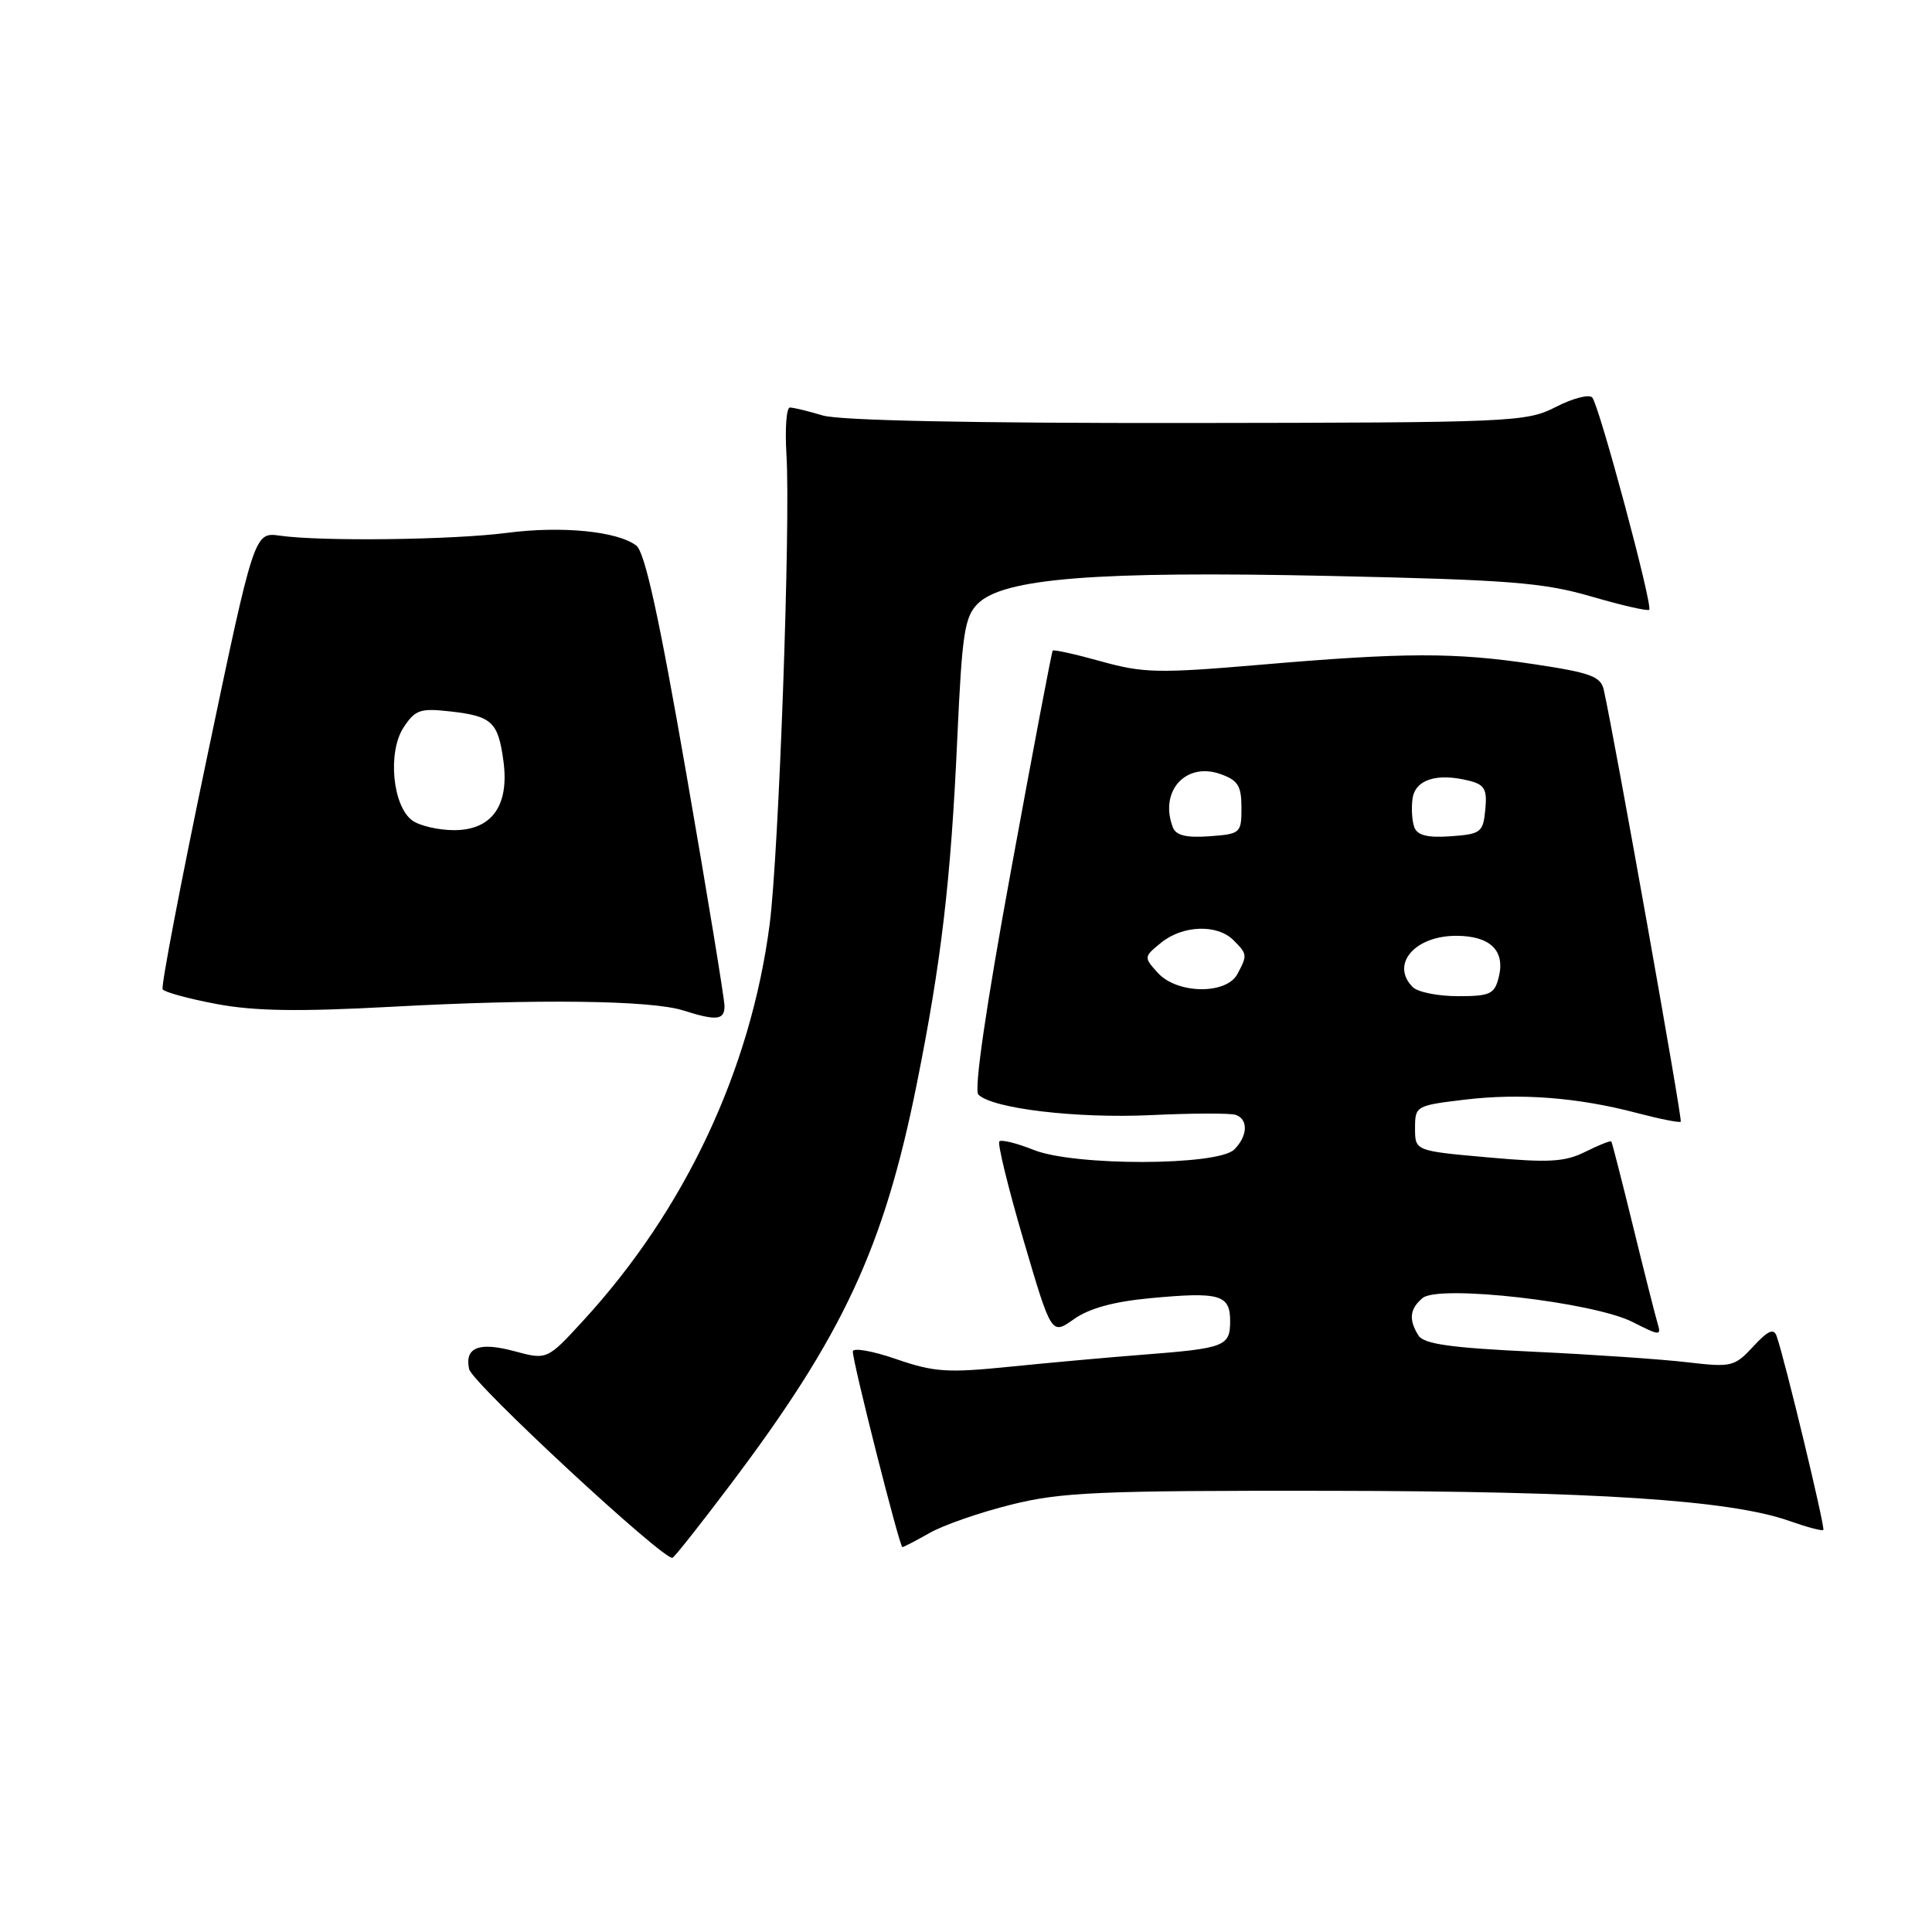 <?xml version="1.0" encoding="UTF-8" standalone="no"?>
<!DOCTYPE svg PUBLIC "-//W3C//DTD SVG 1.1//EN" "http://www.w3.org/Graphics/SVG/1.1/DTD/svg11.dtd" >
<svg xmlns="http://www.w3.org/2000/svg" xmlns:xlink="http://www.w3.org/1999/xlink" version="1.1" viewBox="0 0 256 256">
 <g >
 <path fill="currentColor"
d=" M 96.74 196.77 C 111.70 176.96 117.11 165.34 121.46 143.72 C 124.73 127.45 126.00 116.66 126.85 97.75 C 127.48 83.93 127.81 81.75 129.55 80.00 C 132.93 76.62 145.17 75.65 176.00 76.31 C 199.97 76.83 204.44 77.18 210.83 79.03 C 214.87 80.21 218.33 81.00 218.53 80.80 C 219.04 80.29 211.90 53.69 210.98 52.67 C 210.57 52.21 208.40 52.77 206.16 53.92 C 202.22 55.93 200.62 56.00 157.29 56.05 C 128.70 56.08 111.24 55.72 109.01 55.05 C 107.09 54.47 105.13 54.00 104.67 54.00 C 104.20 54.00 104.00 56.81 104.21 60.25 C 104.77 69.31 103.20 113.12 101.98 122.50 C 99.46 141.82 90.73 160.36 77.28 174.99 C 72.49 180.21 72.49 180.21 68.12 179.03 C 63.45 177.78 61.55 178.54 62.16 181.41 C 62.54 183.25 88.16 206.99 89.12 206.41 C 89.47 206.21 92.90 201.87 96.74 196.77 Z  M 123.19 203.12 C 125.01 202.08 129.88 200.39 134.00 199.37 C 140.61 197.72 145.58 197.50 176.00 197.54 C 211.23 197.59 229.24 198.76 237.09 201.53 C 239.41 202.35 241.44 202.89 241.60 202.73 C 241.88 202.46 236.50 180.13 235.42 177.06 C 235.04 175.96 234.28 176.29 232.31 178.42 C 229.83 181.10 229.43 181.19 223.60 180.51 C 220.25 180.11 211.06 179.48 203.19 179.11 C 192.25 178.60 188.67 178.09 187.96 176.97 C 186.63 174.86 186.79 173.42 188.51 171.99 C 190.68 170.19 211.14 172.53 216.34 175.18 C 219.97 177.02 220.15 177.03 219.63 175.32 C 219.33 174.32 217.87 168.55 216.39 162.50 C 214.91 156.45 213.61 151.39 213.51 151.25 C 213.41 151.11 211.86 151.72 210.08 152.61 C 207.35 153.97 205.28 154.09 197.17 153.36 C 187.50 152.50 187.50 152.50 187.50 149.50 C 187.50 146.55 187.62 146.49 194.00 145.72 C 201.44 144.82 209.09 145.41 216.95 147.49 C 219.95 148.28 222.54 148.79 222.71 148.63 C 222.95 148.38 213.98 98.03 212.51 91.41 C 212.11 89.63 210.79 89.14 203.27 88.01 C 192.72 86.42 186.12 86.44 166.80 88.10 C 153.53 89.23 151.50 89.19 145.92 87.64 C 142.53 86.69 139.63 86.05 139.49 86.21 C 139.35 86.37 136.87 99.46 133.97 115.30 C 130.63 133.50 129.04 144.44 129.64 145.04 C 131.50 146.90 142.64 148.22 152.50 147.76 C 158.00 147.50 163.06 147.48 163.75 147.73 C 165.43 148.32 165.33 150.53 163.55 152.31 C 161.37 154.49 142.36 154.53 136.97 152.37 C 134.74 151.48 132.70 150.97 132.42 151.24 C 132.15 151.51 133.59 157.40 135.62 164.32 C 139.32 176.91 139.32 176.91 142.29 174.80 C 144.30 173.37 147.56 172.47 152.38 172.02 C 161.63 171.15 163.00 171.54 163.00 175.05 C 163.00 178.39 162.32 178.66 151.50 179.50 C 147.10 179.84 139.22 180.55 133.98 181.08 C 125.53 181.94 123.81 181.83 118.73 180.08 C 115.58 178.99 113.00 178.55 113.00 179.08 C 113.00 180.54 119.20 205.00 119.57 205.00 C 119.74 205.00 121.37 204.15 123.19 203.12 Z  M 96.00 133.32 C 96.00 132.39 93.73 118.55 90.95 102.57 C 87.33 81.72 85.45 73.16 84.31 72.29 C 81.82 70.39 74.41 69.66 67.15 70.61 C 59.97 71.54 42.61 71.76 37.09 70.98 C 33.69 70.50 33.69 70.50 27.41 100.45 C 23.96 116.92 21.32 130.71 21.55 131.09 C 21.79 131.46 24.99 132.34 28.67 133.03 C 33.68 133.98 39.53 134.07 51.93 133.40 C 71.22 132.35 86.25 132.54 90.50 133.88 C 94.95 135.29 96.00 135.18 96.00 133.32 Z  M 187.20 130.80 C 184.21 127.81 187.43 124.00 192.95 124.00 C 197.46 124.00 199.48 125.96 198.59 129.49 C 198.03 131.73 197.45 132.00 193.18 132.00 C 190.55 132.00 187.86 131.46 187.20 130.80 Z  M 153.41 128.90 C 151.54 126.84 151.55 126.78 153.87 124.90 C 156.72 122.59 161.29 122.43 163.43 124.57 C 165.29 126.43 165.30 126.56 163.96 129.07 C 162.49 131.82 155.96 131.72 153.41 128.90 Z  M 155.41 109.63 C 153.58 104.87 157.08 100.94 161.70 102.56 C 164.04 103.39 164.50 104.12 164.50 107.02 C 164.50 110.40 164.38 110.51 160.24 110.81 C 157.19 111.03 155.82 110.70 155.41 109.63 Z  M 187.41 109.63 C 187.10 108.81 186.99 107.10 187.17 105.82 C 187.53 103.29 190.40 102.38 194.66 103.45 C 196.73 103.97 197.07 104.58 196.81 107.28 C 196.52 110.30 196.23 110.52 192.24 110.81 C 189.19 111.03 187.82 110.70 187.41 109.63 Z  M 54.62 108.71 C 52.01 106.80 51.34 99.66 53.47 96.40 C 55.02 94.04 55.67 93.82 59.69 94.27 C 65.19 94.89 66.01 95.66 66.71 100.86 C 67.50 106.75 65.17 110.00 60.17 110.00 C 58.09 110.00 55.59 109.42 54.62 108.71 Z "/>
</g>
</svg>